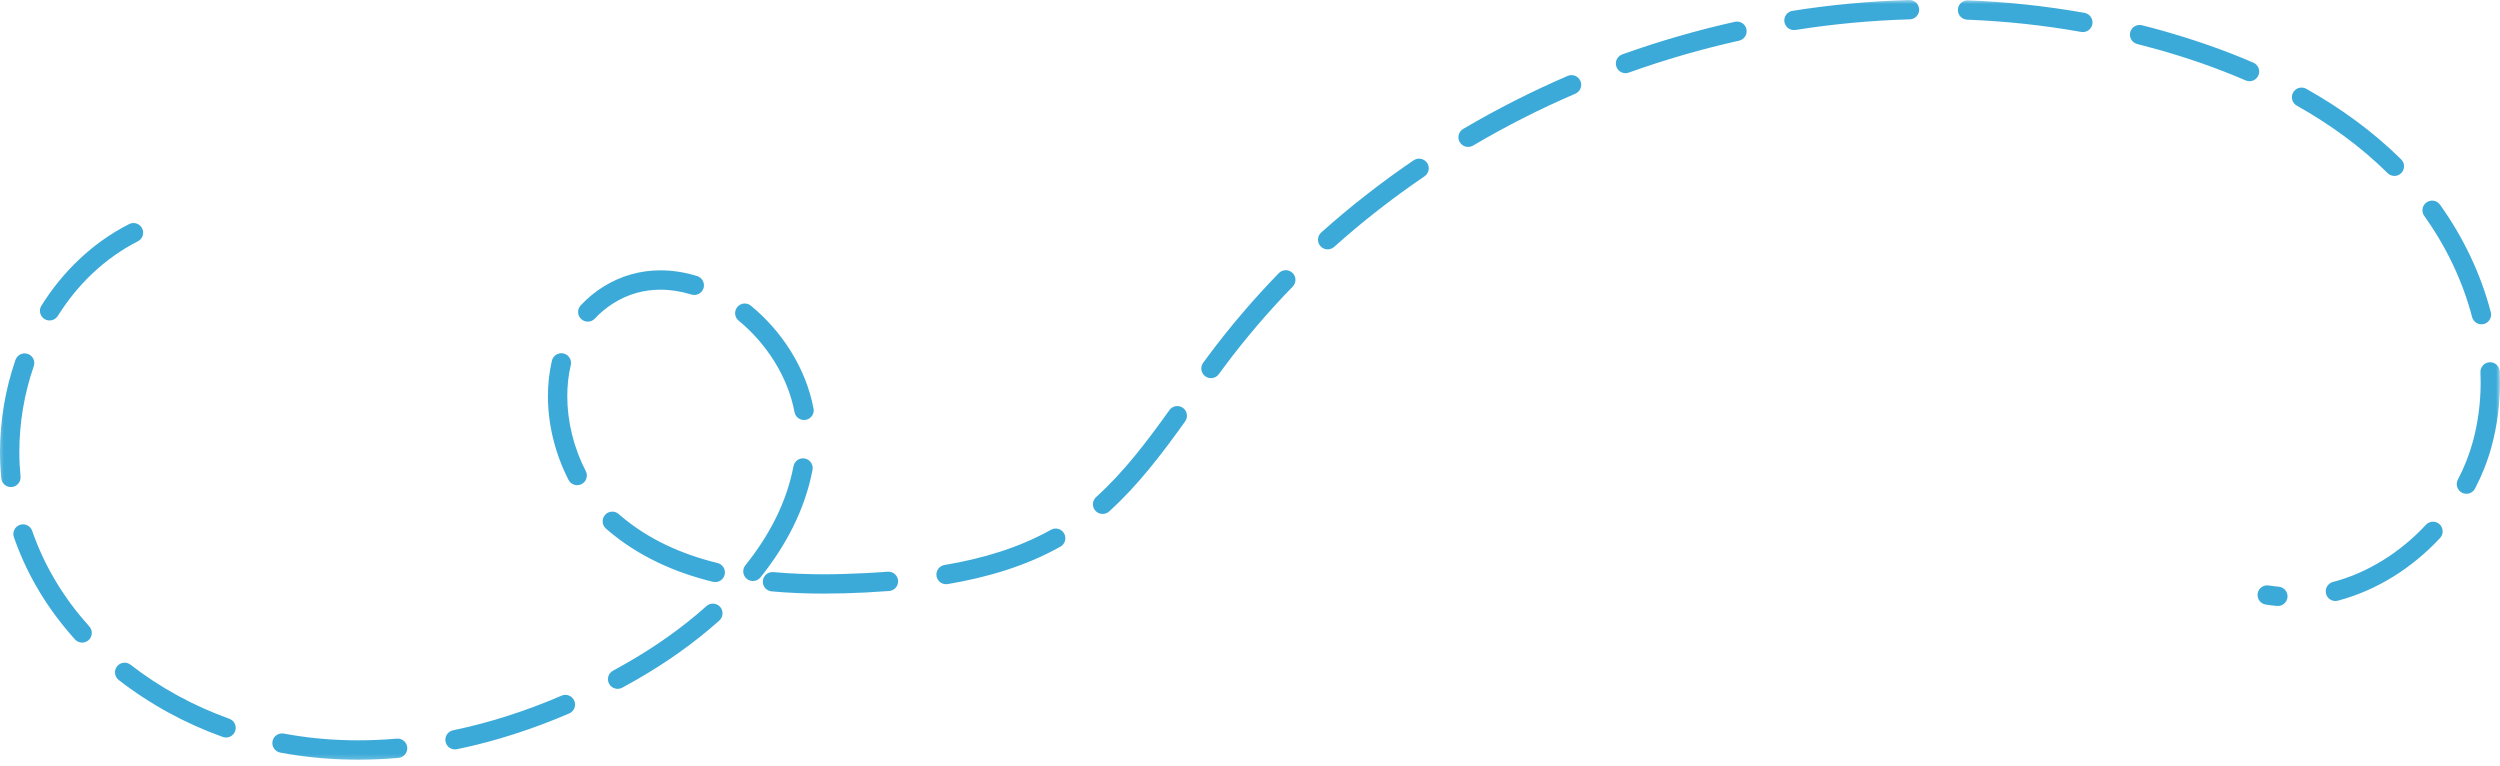 <svg width="320" height="98" viewBox="0 0 320 98" fill="none" xmlns="http://www.w3.org/2000/svg">
<mask id="mask0_2_6185" style="mask-type:luminance" maskUnits="userSpaceOnUse" x="-1" y="-1" width="322" height="99">
<path d="M-0.498 -0.025H320.079V97.69H-0.498V-0.025Z" fill="white"/>
</mask>
<g mask="url(#mask0_2_6185)">
<path d="M16.527 28.682C11.819 31.077 8.041 34.756 5.296 39.128C4.935 39.701 5.112 40.465 5.685 40.833C6.265 41.194 7.029 41.017 7.397 40.444C9.926 36.408 13.382 33.061 17.648 30.886C18.26 30.578 18.501 29.835 18.189 29.223C17.878 28.615 17.132 28.371 16.527 28.682ZM1.981 46.065C0.679 49.832 0 53.844 0 57.852C0 58.977 0.057 60.105 0.163 61.226C0.226 61.906 0.835 62.404 1.518 62.337C2.193 62.273 2.696 61.672 2.628 60.989C2.529 59.946 2.476 58.899 2.476 57.852C2.476 54.12 3.106 50.381 4.323 46.875C4.546 46.228 4.206 45.524 3.559 45.301C2.911 45.078 2.207 45.421 1.984 46.065H1.981ZM1.776 68.751C1.836 68.924 1.896 69.101 1.963 69.27C3.658 73.965 6.304 78.192 9.597 81.846C10.057 82.352 10.835 82.391 11.348 81.934C11.85 81.475 11.893 80.696 11.433 80.187C8.334 76.749 5.872 72.797 4.291 68.429C4.231 68.269 4.174 68.114 4.121 67.951C3.902 67.307 3.194 66.957 2.547 67.18C1.903 67.403 1.553 68.107 1.776 68.751ZM15.193 87.035C19.187 90.145 23.722 92.611 28.515 94.33C29.159 94.563 29.87 94.224 30.1 93.58C30.334 92.939 29.994 92.232 29.35 91.999C24.801 90.368 20.496 88.026 16.714 85.086C16.177 84.662 15.399 84.761 14.977 85.299C14.56 85.84 14.656 86.615 15.193 87.035ZM35.87 96.332C36.28 96.406 36.697 96.481 37.111 96.551C40.016 97.018 42.93 97.237 45.842 97.237C47.568 97.237 49.287 97.16 51.003 97.011C51.685 96.951 52.188 96.353 52.128 95.67C52.068 94.988 51.47 94.485 50.791 94.546C49.142 94.687 47.494 94.761 45.842 94.761C43.054 94.761 40.274 94.553 37.511 94.103C37.115 94.04 36.722 93.972 36.33 93.898C35.657 93.771 35.007 94.216 34.883 94.882C34.752 95.554 35.197 96.205 35.87 96.332ZM58.492 95.9C63.416 94.882 68.234 93.311 72.864 91.319C73.49 91.05 73.78 90.318 73.508 89.692C73.239 89.066 72.51 88.772 71.884 89.041C67.392 90.98 62.729 92.494 57.989 93.477C57.317 93.619 56.893 94.27 57.031 94.942C57.169 95.61 57.823 96.042 58.492 95.9ZM79.642 88.026C80.24 87.704 80.83 87.375 81.418 87.039C85.143 84.909 88.8 82.359 92.076 79.427C92.582 78.967 92.628 78.185 92.171 77.675C91.715 77.17 90.933 77.124 90.424 77.58C87.3 80.382 83.777 82.837 80.183 84.888C79.614 85.214 79.044 85.536 78.464 85.85C77.862 86.172 77.64 86.926 77.965 87.527C78.294 88.125 79.044 88.352 79.642 88.026ZM97.34 73.905C100.598 69.847 103.035 65.231 104.004 60.137C104.128 59.461 103.686 58.814 103.014 58.687C102.342 58.559 101.698 59.001 101.567 59.673C100.693 64.29 98.472 68.538 95.408 72.359C94.98 72.889 95.065 73.671 95.596 74.099C96.13 74.527 96.908 74.439 97.34 73.905ZM104.132 52.298C103.162 47.137 100.113 42.414 96.119 39.132C95.592 38.696 94.807 38.771 94.379 39.298C93.94 39.828 94.014 40.61 94.549 41.042C98.125 43.974 100.863 48.258 101.698 52.754C101.825 53.426 102.472 53.865 103.145 53.741C103.817 53.614 104.262 52.97 104.139 52.298H104.132ZM89.235 35.336C87.704 34.862 86.129 34.604 84.545 34.604C82.016 34.6 79.472 35.272 77.134 36.758C76.076 37.43 75.139 38.219 74.329 39.089C73.862 39.591 73.89 40.373 74.392 40.837C74.895 41.307 75.676 41.279 76.143 40.776C76.815 40.055 77.579 39.411 78.46 38.849C80.399 37.621 82.451 37.08 84.545 37.08C85.854 37.08 87.187 37.296 88.5 37.699C89.15 37.904 89.847 37.536 90.052 36.889C90.251 36.234 89.89 35.541 89.235 35.336ZM70.646 46.167C70.299 47.636 70.133 49.167 70.133 50.71C70.137 54.36 71.06 58.103 72.776 61.435C73.091 62.04 73.837 62.281 74.445 61.966C75.054 61.651 75.294 60.904 74.98 60.3C73.437 57.325 72.609 53.939 72.613 50.71C72.613 49.341 72.758 48.003 73.059 46.733C73.218 46.069 72.804 45.403 72.135 45.244C71.474 45.089 70.805 45.499 70.646 46.167ZM77.555 67.654L77.795 67.863C81.718 71.216 86.356 73.271 91.255 74.471C91.92 74.633 92.589 74.23 92.755 73.561C92.918 72.9 92.507 72.228 91.846 72.065C87.223 70.937 82.971 69.03 79.405 65.984L79.196 65.8C78.683 65.344 77.898 65.394 77.449 65.906C76.996 66.416 77.042 67.201 77.555 67.654ZM98.762 75.695C100.99 75.9 103.233 75.981 105.458 75.981C107.252 75.981 109.041 75.928 110.803 75.84C111.801 75.787 112.809 75.723 113.813 75.648C114.496 75.592 115.006 75.001 114.953 74.318C114.903 73.636 114.309 73.126 113.63 73.179C112.639 73.254 111.659 73.314 110.676 73.363C108.95 73.452 107.206 73.508 105.458 73.508C103.293 73.508 101.128 73.424 98.992 73.229C98.309 73.165 97.707 73.671 97.647 74.347C97.58 75.026 98.082 75.631 98.762 75.695ZM121.302 74.764C126.332 73.912 131.264 72.479 135.735 69.971C136.333 69.638 136.542 68.881 136.209 68.284C135.873 67.686 135.119 67.477 134.525 67.809C130.383 70.134 125.735 71.506 120.888 72.32C120.216 72.436 119.763 73.073 119.873 73.749C119.99 74.421 120.63 74.874 121.302 74.764ZM141.968 65.468C145.721 62.068 148.781 58.018 151.703 53.932C152.096 53.373 151.968 52.606 151.416 52.206C150.858 51.806 150.086 51.937 149.687 52.492C146.793 56.543 143.829 60.448 140.302 63.625C139.796 64.085 139.754 64.87 140.213 65.379C140.673 65.882 141.455 65.924 141.968 65.468ZM156.005 47.897C156.252 47.561 156.496 47.229 156.744 46.896C159.429 43.299 162.347 39.892 165.467 36.684C165.945 36.192 165.934 35.41 165.446 34.936C164.954 34.459 164.169 34.469 163.691 34.961C160.497 38.244 157.511 41.732 154.759 45.418C154.508 45.754 154.257 46.093 154.006 46.433C153.603 46.988 153.723 47.763 154.275 48.166C154.827 48.569 155.601 48.449 156.005 47.897ZM170.77 31.604C174.413 28.342 178.283 25.325 182.337 22.569C182.903 22.184 183.052 21.413 182.666 20.846C182.281 20.284 181.506 20.136 180.947 20.518C176.801 23.337 172.846 26.425 169.114 29.761C168.608 30.214 168.562 30.999 169.019 31.508C169.475 32.018 170.257 32.06 170.77 31.604ZM188.545 18.639C192.758 16.149 197.141 13.927 201.648 11.992C202.274 11.716 202.564 10.991 202.292 10.365C202.023 9.735 201.294 9.445 200.668 9.714C196.07 11.695 191.595 13.966 187.283 16.503C186.695 16.849 186.501 17.61 186.847 18.197C187.194 18.784 187.955 18.979 188.545 18.639ZM208.486 9.293C213.099 7.638 217.821 6.272 222.6 5.208C223.269 5.059 223.69 4.394 223.541 3.729C223.393 3.06 222.731 2.643 222.063 2.791C217.181 3.881 212.363 5.275 207.651 6.962C207.007 7.196 206.668 7.903 206.901 8.547C207.131 9.191 207.842 9.527 208.486 9.293ZM229.824 3.835C234.67 3.071 239.555 2.611 244.451 2.477C245.134 2.459 245.671 1.889 245.654 1.207C245.633 0.52 245.063 -0.017 244.384 0C239.378 0.142 234.387 0.605 229.438 1.387C228.763 1.493 228.299 2.13 228.405 2.806C228.511 3.478 229.148 3.941 229.824 3.835ZM251.795 2.519C256.687 2.707 261.565 3.227 266.387 4.086C267.059 4.206 267.703 3.761 267.823 3.089C267.947 2.413 267.494 1.773 266.822 1.645C261.884 0.772 256.896 0.237 251.894 0.043C251.208 0.015 250.631 0.549 250.61 1.235C250.581 1.914 251.116 2.491 251.795 2.519ZM273.564 5.632C274.403 5.844 275.244 6.067 276.076 6.301C279.939 7.383 283.766 8.703 287.445 10.294C288.078 10.563 288.803 10.277 289.072 9.651C289.348 9.021 289.058 8.292 288.428 8.02C284.633 6.378 280.699 5.031 276.744 3.916C275.892 3.676 275.036 3.449 274.173 3.234C273.508 3.064 272.835 3.464 272.669 4.125C272.499 4.79 272.903 5.466 273.564 5.632ZM293.993 13.524C298.245 15.915 302.182 18.767 305.617 22.159C306.105 22.644 306.887 22.637 307.364 22.152C307.845 21.664 307.842 20.882 307.354 20.404C303.739 16.832 299.621 13.85 295.203 11.366C294.608 11.034 293.855 11.246 293.519 11.84C293.183 12.438 293.395 13.191 293.993 13.524ZM310.304 27.638C313.106 31.554 315.232 35.987 316.427 40.582C316.601 41.247 317.273 41.643 317.934 41.473C318.599 41.3 318.992 40.624 318.822 39.963C317.545 35.049 315.288 30.348 312.317 26.195C311.917 25.64 311.149 25.512 310.591 25.909C310.035 26.308 309.904 27.083 310.304 27.638ZM317.496 47.657C317.513 48.081 317.524 48.509 317.524 48.934C317.524 51.491 317.202 54.042 316.523 56.532C316.066 58.209 315.419 59.84 314.605 61.396C314.287 62.005 314.524 62.751 315.133 63.066C315.737 63.381 316.484 63.147 316.799 62.542C317.69 60.837 318.408 59.037 318.914 57.18C319.65 54.466 320 51.7 320 48.934C320 48.47 319.989 48.011 319.972 47.554C319.944 46.868 319.367 46.334 318.681 46.366C318.001 46.394 317.467 46.971 317.496 47.657ZM310.516 67.176C307.255 70.689 303.081 73.321 298.616 74.495C297.951 74.665 297.559 75.344 297.735 76.006C297.905 76.667 298.584 77.064 299.246 76.887C304.22 75.578 308.776 72.691 312.334 68.86C312.798 68.354 312.766 67.569 312.264 67.106C311.765 66.642 310.98 66.671 310.516 67.176ZM291.679 75.097C291.251 75.061 290.827 75.005 290.399 74.941C289.723 74.828 289.086 75.291 288.98 75.963C288.874 76.639 289.334 77.276 290.006 77.382C290.487 77.46 290.975 77.52 291.457 77.562C292.132 77.626 292.737 77.124 292.801 76.441C292.861 75.765 292.362 75.16 291.679 75.097Z" fill="#3CAAD8"/>
</g>
</svg>
